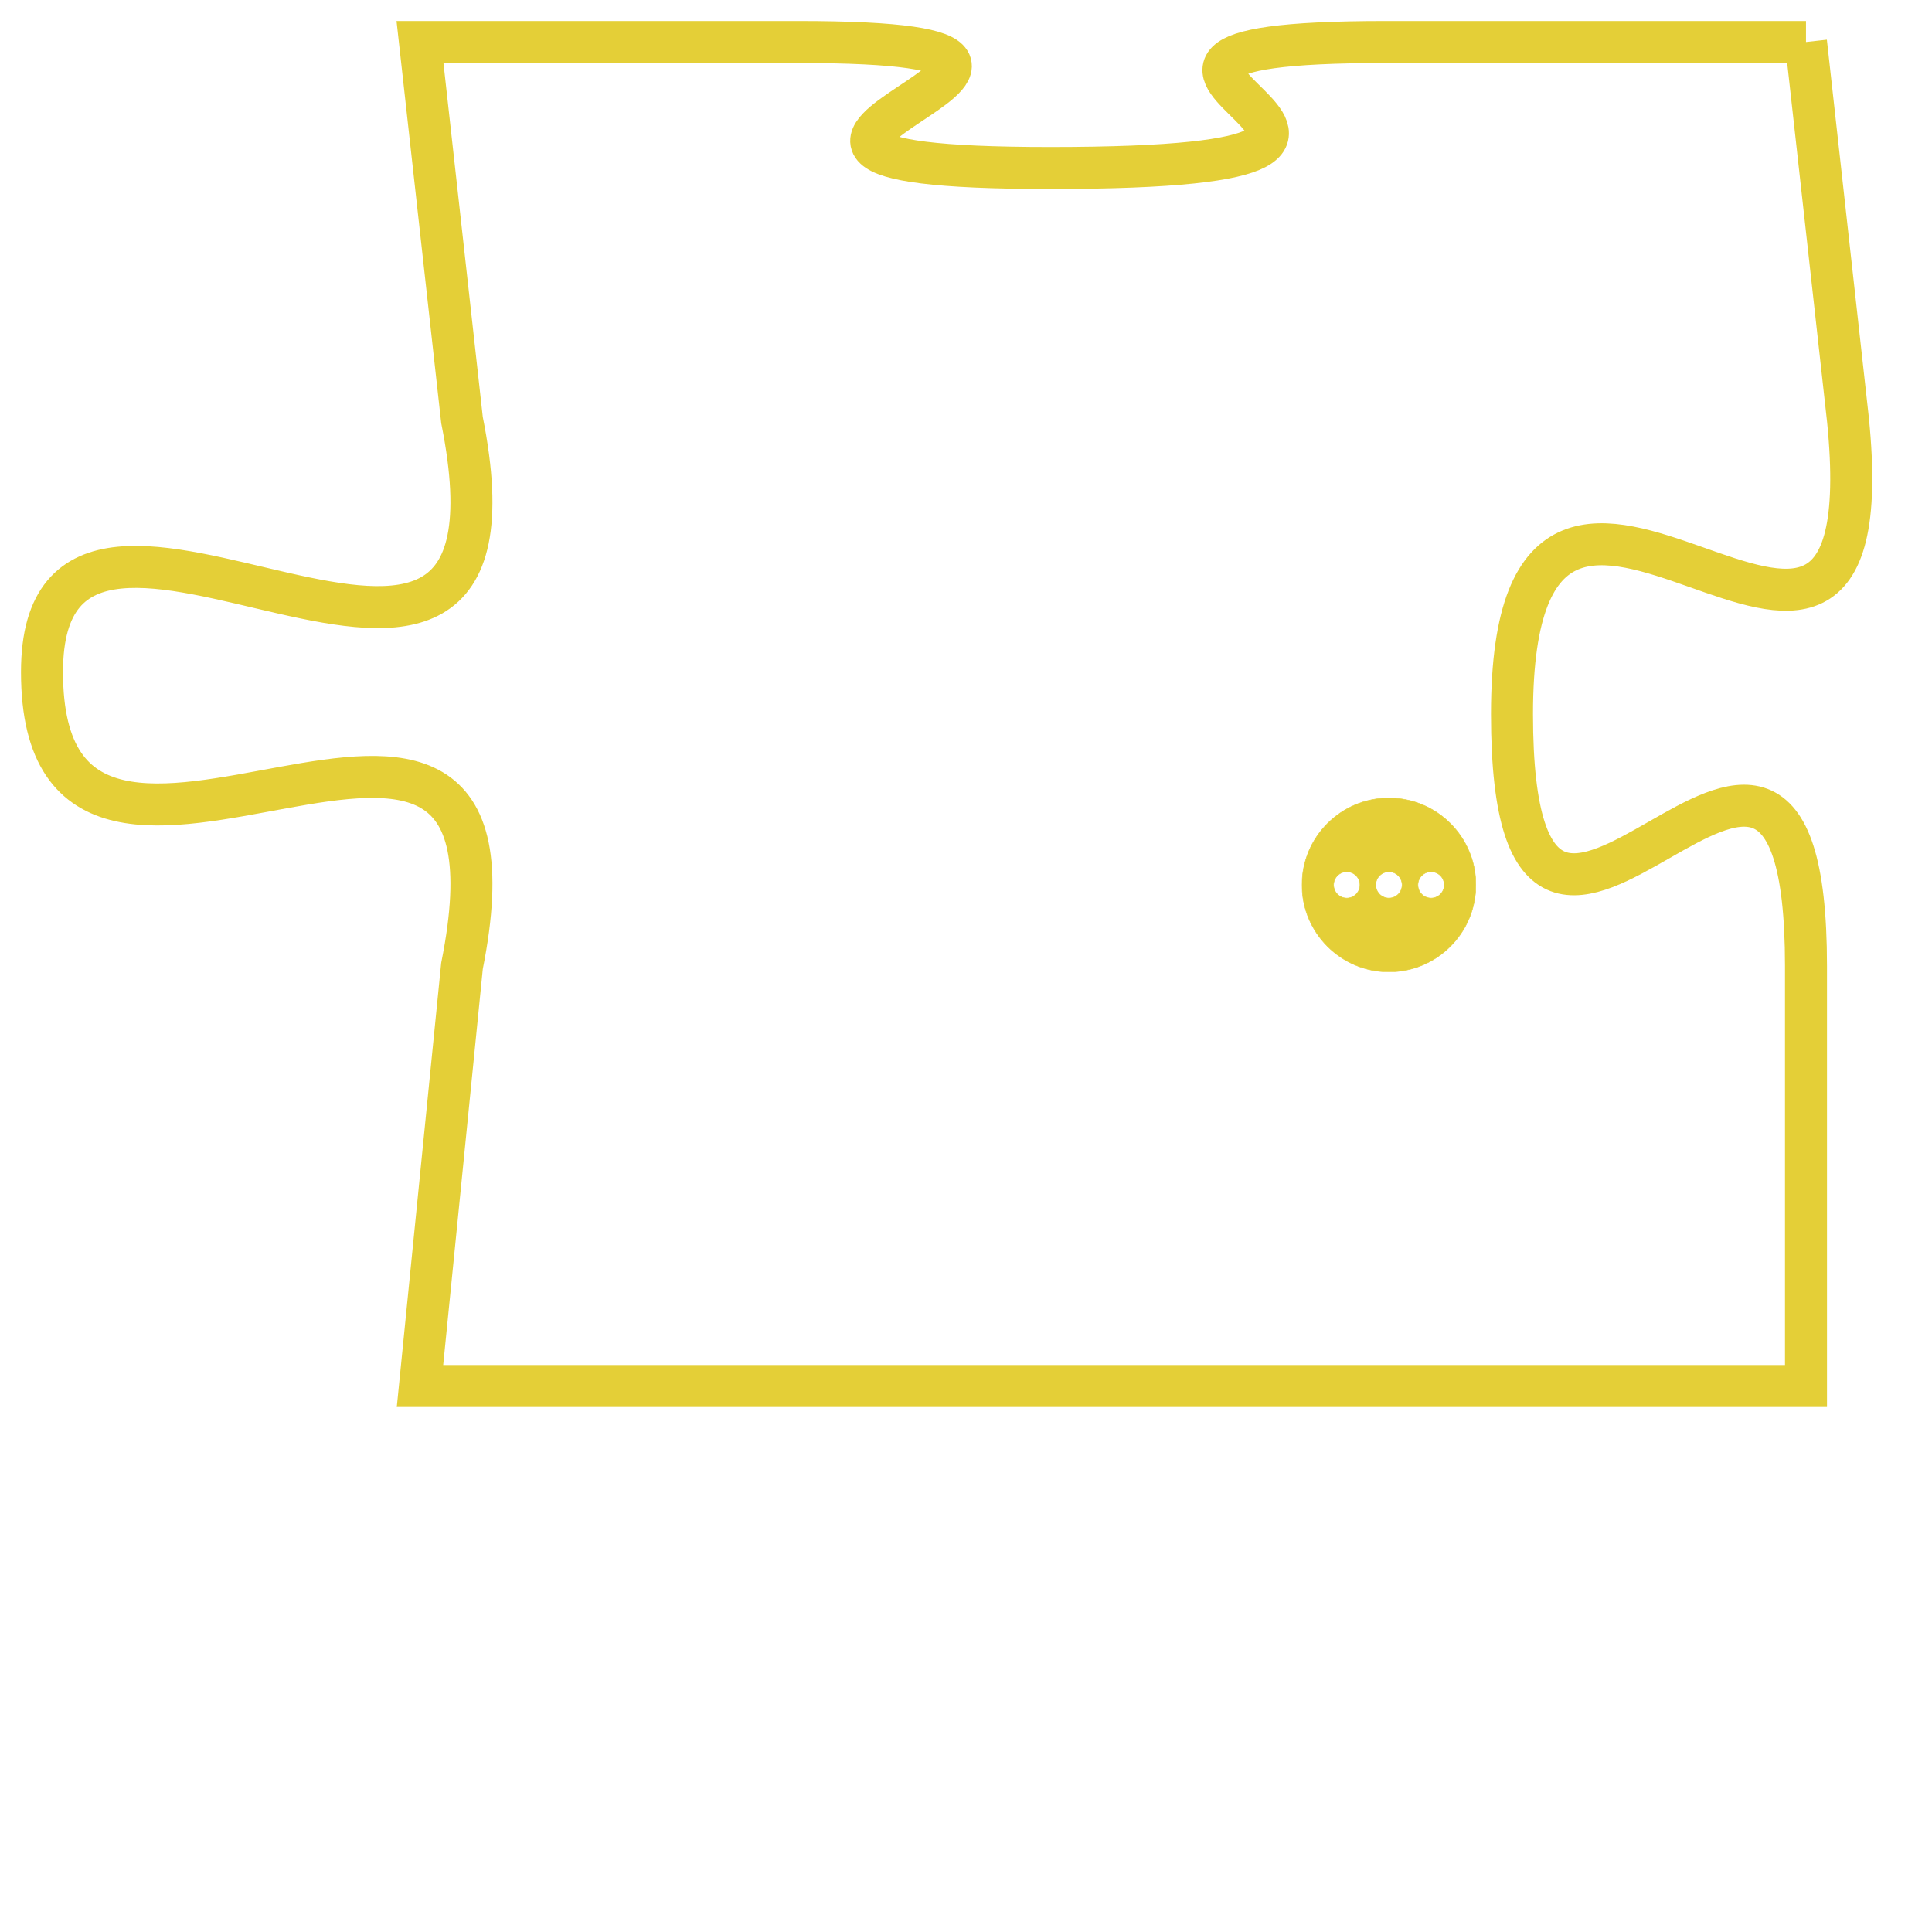 <svg version="1.1" xmlns="http://www.w3.org/2000/svg" xmlns:xlink="http://www.w3.org/1999/xlink" fill="transparent" x="0" y="0" width="350" height="350" preserveAspectRatio="xMinYMin slice"><style type="text/css">.links{fill:transparent;stroke: #E4CF37;}.links:hover{fill:#63D272; opacity:0.4;}</style><defs><g id="allt"><path id="t9726" d="M3531,2368 L3521,2368 C3511,2368 3525,2371 3513,2371 C3502,2371 3517,2368 3507,2368 L3498,2368 3498,2368 L3499,2377 C3501,2387 3489,2376 3489,2383 C3489,2391 3501,2380 3499,2390 L3498,2400 L3498,2400 L3531,2400 3531,2400 L3531,2390 C3531,2380 3524,2394 3524,2384 C3524,2374 3533,2387 3532,2377 L3531,2368"/></g><clipPath id="c" clipRule="evenodd" fill="transparent"><use href="#t9726"/></clipPath></defs><svg viewBox="3488 2367 46 34" preserveAspectRatio="xMinYMin meet"><svg width="4380" height="2430"><g><image crossorigin="anonymous" x="0" y="0" href="https://nftpuzzle.license-token.com/assets/completepuzzle.svg" width="100%" height="100%" /><g class="links"><use href="#t9726"/></g></g></svg><svg x="3519" y="2386" height="9%" width="9%" viewBox="0 0 330 330"><g><a xlink:href="https://nftpuzzle.license-token.com/" class="links"><title>See the most innovative NFT based token software licensing project</title><path fill="#E4CF37" id="more" d="M165,0C74.019,0,0,74.019,0,165s74.019,165,165,165s165-74.019,165-165S255.981,0,165,0z M85,190 c-13.785,0-25-11.215-25-25s11.215-25,25-25s25,11.215,25,25S98.785,190,85,190z M165,190c-13.785,0-25-11.215-25-25 s11.215-25,25-25s25,11.215,25,25S178.785,190,165,190z M245,190c-13.785,0-25-11.215-25-25s11.215-25,25-25 c13.785,0,25,11.215,25,25S258.785,190,245,190z"></path></a></g></svg></svg></svg>